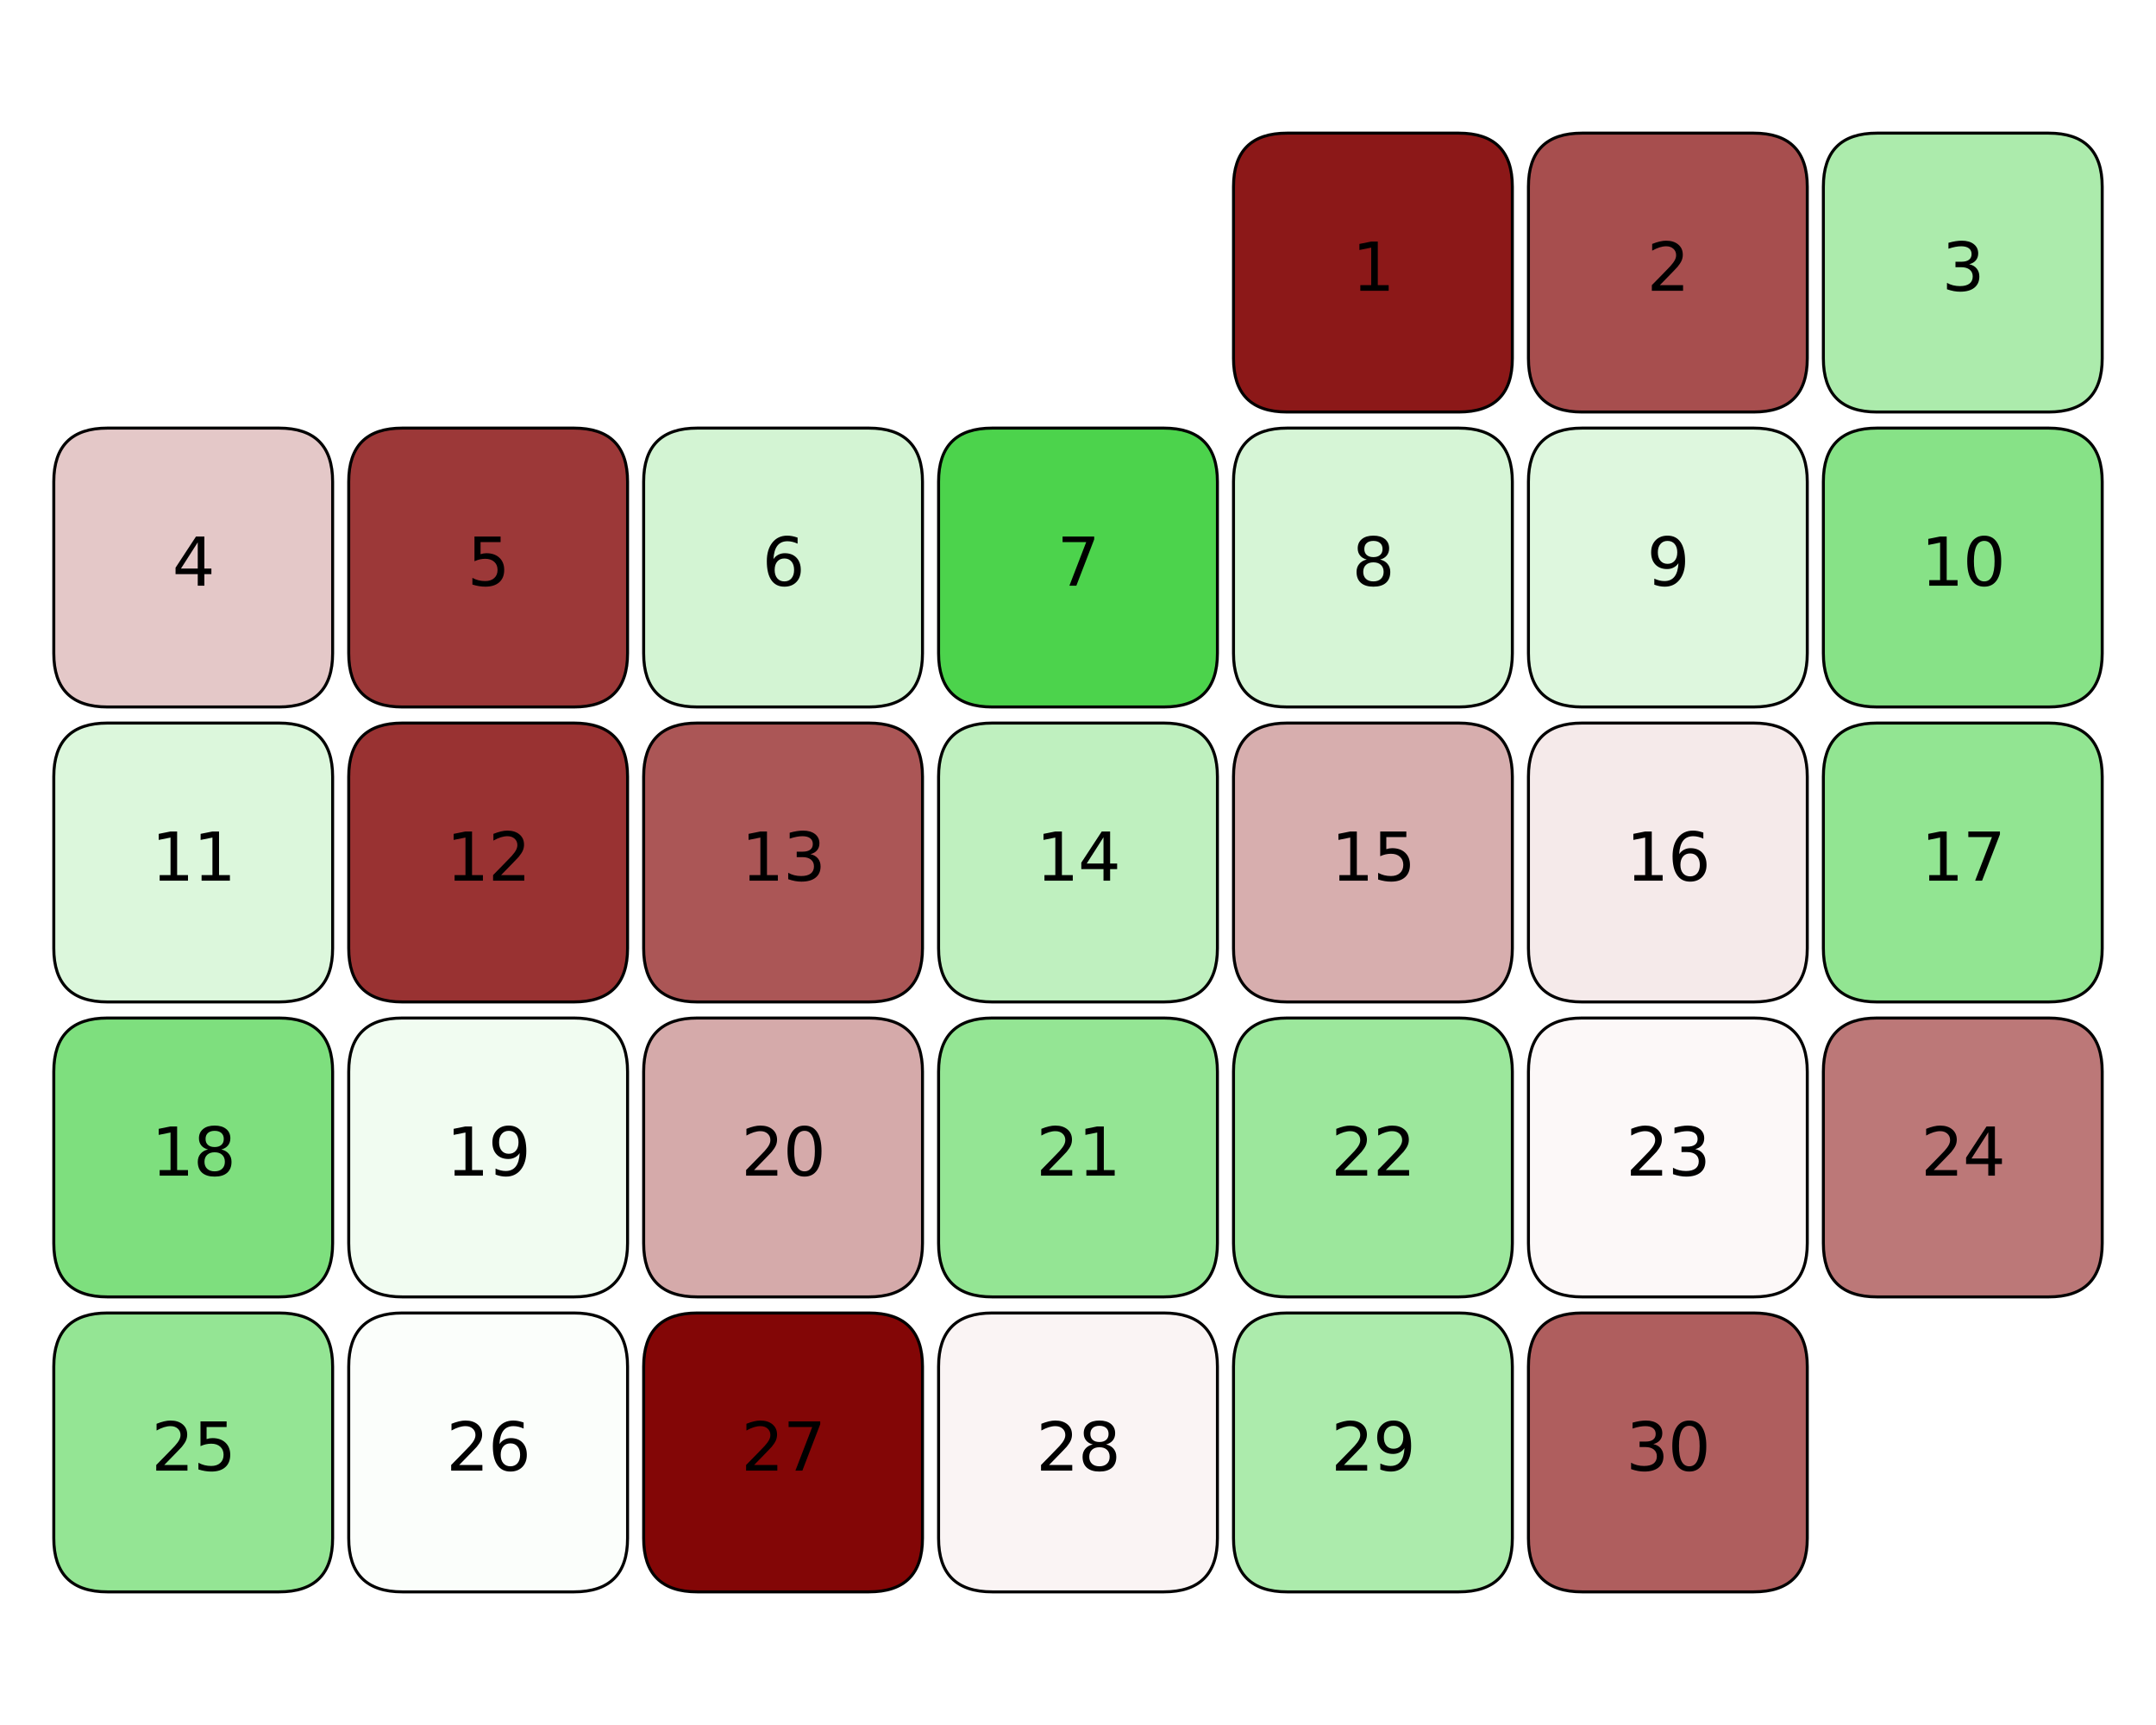 <?xml version="1.0" encoding="utf-8" standalone="no"?>
<!DOCTYPE svg PUBLIC "-//W3C//DTD SVG 1.1//EN"
  "http://www.w3.org/Graphics/SVG/1.1/DTD/svg11.dtd">
<svg xmlns:xlink="http://www.w3.org/1999/xlink" width="720pt" height="576pt" viewBox="0 0 720 576" xmlns="http://www.w3.org/2000/svg" version="1.1">
 <defs>
  <style type="text/css">*{stroke-linejoin: round; stroke-linecap: butt}</style>
 </defs>
 <g id="figure_1">
  <g id="patch_1">
   <path d="M 0 576 
L 720 576 
L 720 0 
L 0 0 
z
" style="fill: #ffffff"/>
  </g>
  <g id="axes_1">
   <g id="patch_2">
    <path d="M 429.84 44.455 
L 487.145 44.455 
Q 505.052 44.455 505.052 62.363 
L 505.052 119.668 
Q 505.052 137.575 487.145 137.575 
L 429.84 137.575 
Q 411.932 137.575 411.932 119.668 
L 411.932 62.363 
Q 411.932 44.455 429.84 44.455 
z
" clip-path="url(#p6ce3f71c9a)" style="fill: #8c1818; stroke: #000000; stroke-linejoin: miter"/>
   </g>
   <g id="patch_3">
    <path d="M 528.332 44.455 
L 585.637 44.455 
Q 603.545 44.455 603.545 62.363 
L 603.545 119.668 
Q 603.545 137.575 585.637 137.575 
L 528.332 137.575 
Q 510.425 137.575 510.425 119.668 
L 510.425 62.363 
Q 510.425 44.455 528.332 44.455 
z
" clip-path="url(#p6ce3f71c9a)" style="fill: #a74e4e; stroke: #000000; stroke-linejoin: miter"/>
   </g>
   <g id="patch_4">
    <path d="M 626.825 44.455 
L 684.129 44.455 
Q 702.037 44.455 702.037 62.363 
L 702.037 119.668 
Q 702.037 137.575 684.129 137.575 
L 626.825 137.575 
Q 608.917 137.575 608.917 119.668 
L 608.917 62.363 
Q 608.917 44.455 626.825 44.455 
z
" clip-path="url(#p6ce3f71c9a)" style="fill: #acebac; stroke: #000000; stroke-linejoin: miter"/>
   </g>
   <g id="patch_5">
    <path d="M 35.871 142.948 
L 93.175 142.948 
Q 111.083 142.948 111.083 160.855 
L 111.083 218.16 
Q 111.083 236.068 93.175 236.068 
L 35.871 236.068 
Q 17.963 236.068 17.963 218.16 
L 17.963 160.855 
Q 17.963 142.948 35.871 142.948 
z
" clip-path="url(#p6ce3f71c9a)" style="fill: #e4c8c8; stroke: #000000; stroke-linejoin: miter"/>
   </g>
   <g id="patch_6">
    <path d="M 134.363 142.948 
L 191.668 142.948 
Q 209.575 142.948 209.575 160.855 
L 209.575 218.16 
Q 209.575 236.068 191.668 236.068 
L 134.363 236.068 
Q 116.455 236.068 116.455 218.16 
L 116.455 160.855 
Q 116.455 142.948 134.363 142.948 
z
" clip-path="url(#p6ce3f71c9a)" style="fill: #9c3838; stroke: #000000; stroke-linejoin: miter"/>
   </g>
   <g id="patch_7">
    <path d="M 232.855 142.948 
L 290.16 142.948 
Q 308.068 142.948 308.068 160.855 
L 308.068 218.16 
Q 308.068 236.068 290.16 236.068 
L 232.855 236.068 
Q 214.948 236.068 214.948 218.16 
L 214.948 160.855 
Q 214.948 142.948 232.855 142.948 
z
" clip-path="url(#p6ce3f71c9a)" style="fill: #d3f4d3; stroke: #000000; stroke-linejoin: miter"/>
   </g>
   <g id="patch_8">
    <path d="M 331.348 142.948 
L 388.652 142.948 
Q 406.56 142.948 406.56 160.855 
L 406.56 218.16 
Q 406.56 236.068 388.652 236.068 
L 331.348 236.068 
Q 313.44 236.068 313.44 218.16 
L 313.44 160.855 
Q 313.44 142.948 331.348 142.948 
z
" clip-path="url(#p6ce3f71c9a)" style="fill: #4cd34c; stroke: #000000; stroke-linejoin: miter"/>
   </g>
   <g id="patch_9">
    <path d="M 429.84 142.948 
L 487.145 142.948 
Q 505.052 142.948 505.052 160.855 
L 505.052 218.16 
Q 505.052 236.068 487.145 236.068 
L 429.84 236.068 
Q 411.932 236.068 411.932 218.16 
L 411.932 160.855 
Q 411.932 142.948 429.84 142.948 
z
" clip-path="url(#p6ce3f71c9a)" style="fill: #d6f5d6; stroke: #000000; stroke-linejoin: miter"/>
   </g>
   <g id="patch_10">
    <path d="M 528.332 142.948 
L 585.637 142.948 
Q 603.545 142.948 603.545 160.855 
L 603.545 218.16 
Q 603.545 236.068 585.637 236.068 
L 528.332 236.068 
Q 510.425 236.068 510.425 218.16 
L 510.425 160.855 
Q 510.425 142.948 528.332 142.948 
z
" clip-path="url(#p6ce3f71c9a)" style="fill: #def7de; stroke: #000000; stroke-linejoin: miter"/>
   </g>
   <g id="patch_11">
    <path d="M 626.825 142.948 
L 684.129 142.948 
Q 702.037 142.948 702.037 160.855 
L 702.037 218.16 
Q 702.037 236.068 684.129 236.068 
L 626.825 236.068 
Q 608.917 236.068 608.917 218.16 
L 608.917 160.855 
Q 608.917 142.948 626.825 142.948 
z
" clip-path="url(#p6ce3f71c9a)" style="fill: #87e287; stroke: #000000; stroke-linejoin: miter"/>
   </g>
   <g id="patch_12">
    <path d="M 35.871 241.44 
L 93.175 241.44 
Q 111.083 241.44 111.083 259.348 
L 111.083 316.652 
Q 111.083 334.56 93.175 334.56 
L 35.871 334.56 
Q 17.963 334.56 17.963 316.652 
L 17.963 259.348 
Q 17.963 241.44 35.871 241.44 
z
" clip-path="url(#p6ce3f71c9a)" style="fill: #dcf7dc; stroke: #000000; stroke-linejoin: miter"/>
   </g>
   <g id="patch_13">
    <path d="M 134.363 241.44 
L 191.668 241.44 
Q 209.575 241.44 209.575 259.348 
L 209.575 316.652 
Q 209.575 334.56 191.668 334.56 
L 134.363 334.56 
Q 116.455 334.56 116.455 316.652 
L 116.455 259.348 
Q 116.455 241.44 134.363 241.44 
z
" clip-path="url(#p6ce3f71c9a)" style="fill: #993232; stroke: #000000; stroke-linejoin: miter"/>
   </g>
   <g id="patch_14">
    <path d="M 232.855 241.44 
L 290.16 241.44 
Q 308.068 241.44 308.068 259.348 
L 308.068 316.652 
Q 308.068 334.56 290.16 334.56 
L 232.855 334.56 
Q 214.948 334.56 214.948 316.652 
L 214.948 259.348 
Q 214.948 241.44 232.855 241.44 
z
" clip-path="url(#p6ce3f71c9a)" style="fill: #ab5656; stroke: #000000; stroke-linejoin: miter"/>
   </g>
   <g id="patch_15">
    <path d="M 331.348 241.44 
L 388.652 241.44 
Q 406.56 241.44 406.56 259.348 
L 406.56 316.652 
Q 406.56 334.56 388.652 334.56 
L 331.348 334.56 
Q 313.44 334.56 313.44 316.652 
L 313.44 259.348 
Q 313.44 241.44 331.348 241.44 
z
" clip-path="url(#p6ce3f71c9a)" style="fill: #bff0bf; stroke: #000000; stroke-linejoin: miter"/>
   </g>
   <g id="patch_16">
    <path d="M 429.84 241.44 
L 487.145 241.44 
Q 505.052 241.44 505.052 259.348 
L 505.052 316.652 
Q 505.052 334.56 487.145 334.56 
L 429.84 334.56 
Q 411.932 334.56 411.932 316.652 
L 411.932 259.348 
Q 411.932 241.44 429.84 241.44 
z
" clip-path="url(#p6ce3f71c9a)" style="fill: #d7aeae; stroke: #000000; stroke-linejoin: miter"/>
   </g>
   <g id="patch_17">
    <path d="M 528.332 241.44 
L 585.637 241.44 
Q 603.545 241.44 603.545 259.348 
L 603.545 316.652 
Q 603.545 334.56 585.637 334.56 
L 528.332 334.56 
Q 510.425 334.56 510.425 316.652 
L 510.425 259.348 
Q 510.425 241.44 528.332 241.44 
z
" clip-path="url(#p6ce3f71c9a)" style="fill: #f5eaea; stroke: #000000; stroke-linejoin: miter"/>
   </g>
   <g id="patch_18">
    <path d="M 626.825 241.44 
L 684.129 241.44 
Q 702.037 241.44 702.037 259.348 
L 702.037 316.652 
Q 702.037 334.56 684.129 334.56 
L 626.825 334.56 
Q 608.917 334.56 608.917 316.652 
L 608.917 259.348 
Q 608.917 241.44 626.825 241.44 
z
" clip-path="url(#p6ce3f71c9a)" style="fill: #92e592; stroke: #000000; stroke-linejoin: miter"/>
   </g>
   <g id="patch_19">
    <path d="M 35.871 339.932 
L 93.175 339.932 
Q 111.083 339.932 111.083 357.84 
L 111.083 415.145 
Q 111.083 433.052 93.175 433.052 
L 35.871 433.052 
Q 17.963 433.052 17.963 415.145 
L 17.963 357.84 
Q 17.963 339.932 35.871 339.932 
z
" clip-path="url(#p6ce3f71c9a)" style="fill: #7edf7e; stroke: #000000; stroke-linejoin: miter"/>
   </g>
   <g id="patch_20">
    <path d="M 134.363 339.932 
L 191.668 339.932 
Q 209.575 339.932 209.575 357.84 
L 209.575 415.145 
Q 209.575 433.052 191.668 433.052 
L 134.363 433.052 
Q 116.455 433.052 116.455 415.145 
L 116.455 357.84 
Q 116.455 339.932 134.363 339.932 
z
" clip-path="url(#p6ce3f71c9a)" style="fill: #f1fcf1; stroke: #000000; stroke-linejoin: miter"/>
   </g>
   <g id="patch_21">
    <path d="M 232.855 339.932 
L 290.16 339.932 
Q 308.068 339.932 308.068 357.84 
L 308.068 415.145 
Q 308.068 433.052 290.16 433.052 
L 232.855 433.052 
Q 214.948 433.052 214.948 415.145 
L 214.948 357.84 
Q 214.948 339.932 232.855 339.932 
z
" clip-path="url(#p6ce3f71c9a)" style="fill: #d5aaaa; stroke: #000000; stroke-linejoin: miter"/>
   </g>
   <g id="patch_22">
    <path d="M 331.348 339.932 
L 388.652 339.932 
Q 406.56 339.932 406.56 357.84 
L 406.56 415.145 
Q 406.56 433.052 388.652 433.052 
L 331.348 433.052 
Q 313.44 433.052 313.44 415.145 
L 313.44 357.84 
Q 313.44 339.932 331.348 339.932 
z
" clip-path="url(#p6ce3f71c9a)" style="fill: #94e594; stroke: #000000; stroke-linejoin: miter"/>
   </g>
   <g id="patch_23">
    <path d="M 429.84 339.932 
L 487.145 339.932 
Q 505.052 339.932 505.052 357.84 
L 505.052 415.145 
Q 505.052 433.052 487.145 433.052 
L 429.84 433.052 
Q 411.932 433.052 411.932 415.145 
L 411.932 357.84 
Q 411.932 339.932 429.84 339.932 
z
" clip-path="url(#p6ce3f71c9a)" style="fill: #9ce79c; stroke: #000000; stroke-linejoin: miter"/>
   </g>
   <g id="patch_24">
    <path d="M 528.332 339.932 
L 585.637 339.932 
Q 603.545 339.932 603.545 357.84 
L 603.545 415.145 
Q 603.545 433.052 585.637 433.052 
L 528.332 433.052 
Q 510.425 433.052 510.425 415.145 
L 510.425 357.84 
Q 510.425 339.932 528.332 339.932 
z
" clip-path="url(#p6ce3f71c9a)" style="fill: #fcf8f8; stroke: #000000; stroke-linejoin: miter"/>
   </g>
   <g id="patch_25">
    <path d="M 626.825 339.932 
L 684.129 339.932 
Q 702.037 339.932 702.037 357.84 
L 702.037 415.145 
Q 702.037 433.052 684.129 433.052 
L 626.825 433.052 
Q 608.917 433.052 608.917 415.145 
L 608.917 357.84 
Q 608.917 339.932 626.825 339.932 
z
" clip-path="url(#p6ce3f71c9a)" style="fill: #bc7878; stroke: #000000; stroke-linejoin: miter"/>
   </g>
   <g id="patch_26">
    <path d="M 35.871 438.425 
L 93.175 438.425 
Q 111.083 438.425 111.083 456.332 
L 111.083 513.637 
Q 111.083 531.545 93.175 531.545 
L 35.871 531.545 
Q 17.963 531.545 17.963 513.637 
L 17.963 456.332 
Q 17.963 438.425 35.871 438.425 
z
" clip-path="url(#p6ce3f71c9a)" style="fill: #94e594; stroke: #000000; stroke-linejoin: miter"/>
   </g>
   <g id="patch_27">
    <path d="M 134.363 438.425 
L 191.668 438.425 
Q 209.575 438.425 209.575 456.332 
L 209.575 513.637 
Q 209.575 531.545 191.668 531.545 
L 134.363 531.545 
Q 116.455 531.545 116.455 513.637 
L 116.455 456.332 
Q 116.455 438.425 134.363 438.425 
z
" clip-path="url(#p6ce3f71c9a)" style="fill: #fbfefb; stroke: #000000; stroke-linejoin: miter"/>
   </g>
   <g id="patch_28">
    <path d="M 232.855 438.425 
L 290.16 438.425 
Q 308.068 438.425 308.068 456.332 
L 308.068 513.637 
Q 308.068 531.545 290.16 531.545 
L 232.855 531.545 
Q 214.948 531.545 214.948 513.637 
L 214.948 456.332 
Q 214.948 438.425 232.855 438.425 
z
" clip-path="url(#p6ce3f71c9a)" style="fill: #830606; stroke: #000000; stroke-linejoin: miter"/>
   </g>
   <g id="patch_29">
    <path d="M 331.348 438.425 
L 388.652 438.425 
Q 406.56 438.425 406.56 456.332 
L 406.56 513.637 
Q 406.56 531.545 388.652 531.545 
L 331.348 531.545 
Q 313.44 531.545 313.44 513.637 
L 313.44 456.332 
Q 313.44 438.425 331.348 438.425 
z
" clip-path="url(#p6ce3f71c9a)" style="fill: #faf4f4; stroke: #000000; stroke-linejoin: miter"/>
   </g>
   <g id="patch_30">
    <path d="M 429.84 438.425 
L 487.145 438.425 
Q 505.052 438.425 505.052 456.332 
L 505.052 513.637 
Q 505.052 531.545 487.145 531.545 
L 429.84 531.545 
Q 411.932 531.545 411.932 513.637 
L 411.932 456.332 
Q 411.932 438.425 429.84 438.425 
z
" clip-path="url(#p6ce3f71c9a)" style="fill: #acebac; stroke: #000000; stroke-linejoin: miter"/>
   </g>
   <g id="patch_31">
    <path d="M 528.332 438.425 
L 585.637 438.425 
Q 603.545 438.425 603.545 456.332 
L 603.545 513.637 
Q 603.545 531.545 585.637 531.545 
L 528.332 531.545 
Q 510.425 531.545 510.425 513.637 
L 510.425 456.332 
Q 510.425 438.425 528.332 438.425 
z
" clip-path="url(#p6ce3f71c9a)" style="fill: #af5e5e; stroke: #000000; stroke-linejoin: miter"/>
   </g>
   <g id="text_1">
    <!-- 1 -->
    <g transform="translate(451.494 97.086) scale(0.22 -0.22)">
     <defs>
      <path id="DejaVuSans-31" d="M 794 531 
L 1825 531 
L 1825 4091 
L 703 3866 
L 703 4441 
L 1819 4666 
L 2450 4666 
L 2450 531 
L 3481 531 
L 3481 0 
L 794 0 
L 794 531 
z
" transform="scale(0.016)"/>
     </defs>
     <use xlink:href="#DejaVuSans-31"/>
    </g>
   </g>
   <g id="text_2">
    <!-- 2 -->
    <g transform="translate(549.986 97.086) scale(0.22 -0.22)">
     <defs>
      <path id="DejaVuSans-32" d="M 1228 531 
L 3431 531 
L 3431 0 
L 469 0 
L 469 531 
Q 828 903 1448 1529 
Q 2069 2156 2228 2338 
Q 2531 2678 2651 2914 
Q 2772 3150 2772 3378 
Q 2772 3750 2511 3984 
Q 2250 4219 1831 4219 
Q 1534 4219 1204 4116 
Q 875 4013 500 3803 
L 500 4441 
Q 881 4594 1212 4672 
Q 1544 4750 1819 4750 
Q 2544 4750 2975 4387 
Q 3406 4025 3406 3419 
Q 3406 3131 3298 2873 
Q 3191 2616 2906 2266 
Q 2828 2175 2409 1742 
Q 1991 1309 1228 531 
z
" transform="scale(0.016)"/>
     </defs>
     <use xlink:href="#DejaVuSans-32"/>
    </g>
   </g>
   <g id="text_3">
    <!-- 3 -->
    <g transform="translate(648.478 97.086) scale(0.22 -0.22)">
     <defs>
      <path id="DejaVuSans-33" d="M 2597 2516 
Q 3050 2419 3304 2112 
Q 3559 1806 3559 1356 
Q 3559 666 3084 287 
Q 2609 -91 1734 -91 
Q 1441 -91 1130 -33 
Q 819 25 488 141 
L 488 750 
Q 750 597 1062 519 
Q 1375 441 1716 441 
Q 2309 441 2620 675 
Q 2931 909 2931 1356 
Q 2931 1769 2642 2001 
Q 2353 2234 1838 2234 
L 1294 2234 
L 1294 2753 
L 1863 2753 
Q 2328 2753 2575 2939 
Q 2822 3125 2822 3475 
Q 2822 3834 2567 4026 
Q 2313 4219 1838 4219 
Q 1578 4219 1281 4162 
Q 984 4106 628 3988 
L 628 4550 
Q 988 4650 1302 4700 
Q 1616 4750 1894 4750 
Q 2613 4750 3031 4423 
Q 3450 4097 3450 3541 
Q 3450 3153 3228 2886 
Q 3006 2619 2597 2516 
z
" transform="scale(0.016)"/>
     </defs>
     <use xlink:href="#DejaVuSans-33"/>
    </g>
   </g>
   <g id="text_4">
    <!-- 4 -->
    <g transform="translate(57.524 195.578) scale(0.22 -0.22)">
     <defs>
      <path id="DejaVuSans-34" d="M 2419 4116 
L 825 1625 
L 2419 1625 
L 2419 4116 
z
M 2253 4666 
L 3047 4666 
L 3047 1625 
L 3713 1625 
L 3713 1100 
L 3047 1100 
L 3047 0 
L 2419 0 
L 2419 1100 
L 313 1100 
L 313 1709 
L 2253 4666 
z
" transform="scale(0.016)"/>
     </defs>
     <use xlink:href="#DejaVuSans-34"/>
    </g>
   </g>
   <g id="text_5">
    <!-- 5 -->
    <g transform="translate(156.017 195.578) scale(0.22 -0.22)">
     <defs>
      <path id="DejaVuSans-35" d="M 691 4666 
L 3169 4666 
L 3169 4134 
L 1269 4134 
L 1269 2991 
Q 1406 3038 1543 3061 
Q 1681 3084 1819 3084 
Q 2600 3084 3056 2656 
Q 3513 2228 3513 1497 
Q 3513 744 3044 326 
Q 2575 -91 1722 -91 
Q 1428 -91 1123 -41 
Q 819 9 494 109 
L 494 744 
Q 775 591 1075 516 
Q 1375 441 1709 441 
Q 2250 441 2565 725 
Q 2881 1009 2881 1497 
Q 2881 1984 2565 2268 
Q 2250 2553 1709 2553 
Q 1456 2553 1204 2497 
Q 953 2441 691 2322 
L 691 4666 
z
" transform="scale(0.016)"/>
     </defs>
     <use xlink:href="#DejaVuSans-35"/>
    </g>
   </g>
   <g id="text_6">
    <!-- 6 -->
    <g transform="translate(254.509 195.578) scale(0.22 -0.22)">
     <defs>
      <path id="DejaVuSans-36" d="M 2113 2584 
Q 1688 2584 1439 2293 
Q 1191 2003 1191 1497 
Q 1191 994 1439 701 
Q 1688 409 2113 409 
Q 2538 409 2786 701 
Q 3034 994 3034 1497 
Q 3034 2003 2786 2293 
Q 2538 2584 2113 2584 
z
M 3366 4563 
L 3366 3988 
Q 3128 4100 2886 4159 
Q 2644 4219 2406 4219 
Q 1781 4219 1451 3797 
Q 1122 3375 1075 2522 
Q 1259 2794 1537 2939 
Q 1816 3084 2150 3084 
Q 2853 3084 3261 2657 
Q 3669 2231 3669 1497 
Q 3669 778 3244 343 
Q 2819 -91 2113 -91 
Q 1303 -91 875 529 
Q 447 1150 447 2328 
Q 447 3434 972 4092 
Q 1497 4750 2381 4750 
Q 2619 4750 2861 4703 
Q 3103 4656 3366 4563 
z
" transform="scale(0.016)"/>
     </defs>
     <use xlink:href="#DejaVuSans-36"/>
    </g>
   </g>
   <g id="text_7">
    <!-- 7 -->
    <g transform="translate(353.001 195.578) scale(0.22 -0.22)">
     <defs>
      <path id="DejaVuSans-37" d="M 525 4666 
L 3525 4666 
L 3525 4397 
L 1831 0 
L 1172 0 
L 2766 4134 
L 525 4134 
L 525 4666 
z
" transform="scale(0.016)"/>
     </defs>
     <use xlink:href="#DejaVuSans-37"/>
    </g>
   </g>
   <g id="text_8">
    <!-- 8 -->
    <g transform="translate(451.494 195.578) scale(0.22 -0.22)">
     <defs>
      <path id="DejaVuSans-38" d="M 2034 2216 
Q 1584 2216 1326 1975 
Q 1069 1734 1069 1313 
Q 1069 891 1326 650 
Q 1584 409 2034 409 
Q 2484 409 2743 651 
Q 3003 894 3003 1313 
Q 3003 1734 2745 1975 
Q 2488 2216 2034 2216 
z
M 1403 2484 
Q 997 2584 770 2862 
Q 544 3141 544 3541 
Q 544 4100 942 4425 
Q 1341 4750 2034 4750 
Q 2731 4750 3128 4425 
Q 3525 4100 3525 3541 
Q 3525 3141 3298 2862 
Q 3072 2584 2669 2484 
Q 3125 2378 3379 2068 
Q 3634 1759 3634 1313 
Q 3634 634 3220 271 
Q 2806 -91 2034 -91 
Q 1263 -91 848 271 
Q 434 634 434 1313 
Q 434 1759 690 2068 
Q 947 2378 1403 2484 
z
M 1172 3481 
Q 1172 3119 1398 2916 
Q 1625 2713 2034 2713 
Q 2441 2713 2670 2916 
Q 2900 3119 2900 3481 
Q 2900 3844 2670 4047 
Q 2441 4250 2034 4250 
Q 1625 4250 1398 4047 
Q 1172 3844 1172 3481 
z
" transform="scale(0.016)"/>
     </defs>
     <use xlink:href="#DejaVuSans-38"/>
    </g>
   </g>
   <g id="text_9">
    <!-- 9 -->
    <g transform="translate(549.986 195.578) scale(0.22 -0.22)">
     <defs>
      <path id="DejaVuSans-39" d="M 703 97 
L 703 672 
Q 941 559 1184 500 
Q 1428 441 1663 441 
Q 2288 441 2617 861 
Q 2947 1281 2994 2138 
Q 2813 1869 2534 1725 
Q 2256 1581 1919 1581 
Q 1219 1581 811 2004 
Q 403 2428 403 3163 
Q 403 3881 828 4315 
Q 1253 4750 1959 4750 
Q 2769 4750 3195 4129 
Q 3622 3509 3622 2328 
Q 3622 1225 3098 567 
Q 2575 -91 1691 -91 
Q 1453 -91 1209 -44 
Q 966 3 703 97 
z
M 1959 2075 
Q 2384 2075 2632 2365 
Q 2881 2656 2881 3163 
Q 2881 3666 2632 3958 
Q 2384 4250 1959 4250 
Q 1534 4250 1286 3958 
Q 1038 3666 1038 3163 
Q 1038 2656 1286 2365 
Q 1534 2075 1959 2075 
z
" transform="scale(0.016)"/>
     </defs>
     <use xlink:href="#DejaVuSans-39"/>
    </g>
   </g>
   <g id="text_10">
    <!-- 10 -->
    <g transform="translate(641.479 195.578) scale(0.22 -0.22)">
     <defs>
      <path id="DejaVuSans-30" d="M 2034 4250 
Q 1547 4250 1301 3770 
Q 1056 3291 1056 2328 
Q 1056 1369 1301 889 
Q 1547 409 2034 409 
Q 2525 409 2770 889 
Q 3016 1369 3016 2328 
Q 3016 3291 2770 3770 
Q 2525 4250 2034 4250 
z
M 2034 4750 
Q 2819 4750 3233 4129 
Q 3647 3509 3647 2328 
Q 3647 1150 3233 529 
Q 2819 -91 2034 -91 
Q 1250 -91 836 529 
Q 422 1150 422 2328 
Q 422 3509 836 4129 
Q 1250 4750 2034 4750 
z
" transform="scale(0.016)"/>
     </defs>
     <use xlink:href="#DejaVuSans-31"/>
     <use xlink:href="#DejaVuSans-30" x="63.623"/>
    </g>
   </g>
   <g id="text_11">
    <!-- 11 -->
    <g transform="translate(50.526 294.071) scale(0.22 -0.22)">
     <use xlink:href="#DejaVuSans-31"/>
     <use xlink:href="#DejaVuSans-31" x="63.623"/>
    </g>
   </g>
   <g id="text_12">
    <!-- 12 -->
    <g transform="translate(149.018 294.071) scale(0.22 -0.22)">
     <use xlink:href="#DejaVuSans-31"/>
     <use xlink:href="#DejaVuSans-32" x="63.623"/>
    </g>
   </g>
   <g id="text_13">
    <!-- 13 -->
    <g transform="translate(247.51 294.071) scale(0.22 -0.22)">
     <use xlink:href="#DejaVuSans-31"/>
     <use xlink:href="#DejaVuSans-33" x="63.623"/>
    </g>
   </g>
   <g id="text_14">
    <!-- 14 -->
    <g transform="translate(346.002 294.071) scale(0.22 -0.22)">
     <use xlink:href="#DejaVuSans-31"/>
     <use xlink:href="#DejaVuSans-34" x="63.623"/>
    </g>
   </g>
   <g id="text_15">
    <!-- 15 -->
    <g transform="translate(444.495 294.071) scale(0.22 -0.22)">
     <use xlink:href="#DejaVuSans-31"/>
     <use xlink:href="#DejaVuSans-35" x="63.623"/>
    </g>
   </g>
   <g id="text_16">
    <!-- 16 -->
    <g transform="translate(542.987 294.071) scale(0.22 -0.22)">
     <use xlink:href="#DejaVuSans-31"/>
     <use xlink:href="#DejaVuSans-36" x="63.623"/>
    </g>
   </g>
   <g id="text_17">
    <!-- 17 -->
    <g transform="translate(641.479 294.071) scale(0.22 -0.22)">
     <use xlink:href="#DejaVuSans-31"/>
     <use xlink:href="#DejaVuSans-37" x="63.623"/>
    </g>
   </g>
   <g id="text_18">
    <!-- 18 -->
    <g transform="translate(50.526 392.563) scale(0.22 -0.22)">
     <use xlink:href="#DejaVuSans-31"/>
     <use xlink:href="#DejaVuSans-38" x="63.623"/>
    </g>
   </g>
   <g id="text_19">
    <!-- 19 -->
    <g transform="translate(149.018 392.563) scale(0.22 -0.22)">
     <use xlink:href="#DejaVuSans-31"/>
     <use xlink:href="#DejaVuSans-39" x="63.623"/>
    </g>
   </g>
   <g id="text_20">
    <!-- 20 -->
    <g transform="translate(247.51 392.563) scale(0.22 -0.22)">
     <use xlink:href="#DejaVuSans-32"/>
     <use xlink:href="#DejaVuSans-30" x="63.623"/>
    </g>
   </g>
   <g id="text_21">
    <!-- 21 -->
    <g transform="translate(346.002 392.563) scale(0.22 -0.22)">
     <use xlink:href="#DejaVuSans-32"/>
     <use xlink:href="#DejaVuSans-31" x="63.623"/>
    </g>
   </g>
   <g id="text_22">
    <!-- 22 -->
    <g transform="translate(444.495 392.563) scale(0.22 -0.22)">
     <use xlink:href="#DejaVuSans-32"/>
     <use xlink:href="#DejaVuSans-32" x="63.623"/>
    </g>
   </g>
   <g id="text_23">
    <!-- 23 -->
    <g transform="translate(542.987 392.563) scale(0.22 -0.22)">
     <use xlink:href="#DejaVuSans-32"/>
     <use xlink:href="#DejaVuSans-33" x="63.623"/>
    </g>
   </g>
   <g id="text_24">
    <!-- 24 -->
    <g transform="translate(641.479 392.563) scale(0.22 -0.22)">
     <use xlink:href="#DejaVuSans-32"/>
     <use xlink:href="#DejaVuSans-34" x="63.623"/>
    </g>
   </g>
   <g id="text_25">
    <!-- 25 -->
    <g transform="translate(50.526 491.055) scale(0.22 -0.22)">
     <use xlink:href="#DejaVuSans-32"/>
     <use xlink:href="#DejaVuSans-35" x="63.623"/>
    </g>
   </g>
   <g id="text_26">
    <!-- 26 -->
    <g transform="translate(149.018 491.055) scale(0.22 -0.22)">
     <use xlink:href="#DejaVuSans-32"/>
     <use xlink:href="#DejaVuSans-36" x="63.623"/>
    </g>
   </g>
   <g id="text_27">
    <!-- 27 -->
    <g transform="translate(247.51 491.055) scale(0.22 -0.22)">
     <use xlink:href="#DejaVuSans-32"/>
     <use xlink:href="#DejaVuSans-37" x="63.623"/>
    </g>
   </g>
   <g id="text_28">
    <!-- 28 -->
    <g transform="translate(346.002 491.055) scale(0.22 -0.22)">
     <use xlink:href="#DejaVuSans-32"/>
     <use xlink:href="#DejaVuSans-38" x="63.623"/>
    </g>
   </g>
   <g id="text_29">
    <!-- 29 -->
    <g transform="translate(444.495 491.055) scale(0.22 -0.22)">
     <use xlink:href="#DejaVuSans-32"/>
     <use xlink:href="#DejaVuSans-39" x="63.623"/>
    </g>
   </g>
   <g id="text_30">
    <!-- 30 -->
    <g transform="translate(542.987 491.055) scale(0.22 -0.22)">
     <use xlink:href="#DejaVuSans-33"/>
     <use xlink:href="#DejaVuSans-30" x="63.623"/>
    </g>
   </g>
  </g>
 </g>
 <defs>
  <clipPath id="p6ce3f71c9a">
   <rect x="10.8" y="37.292" width="698.4" height="501.415"/>
  </clipPath>
 </defs>
</svg>
